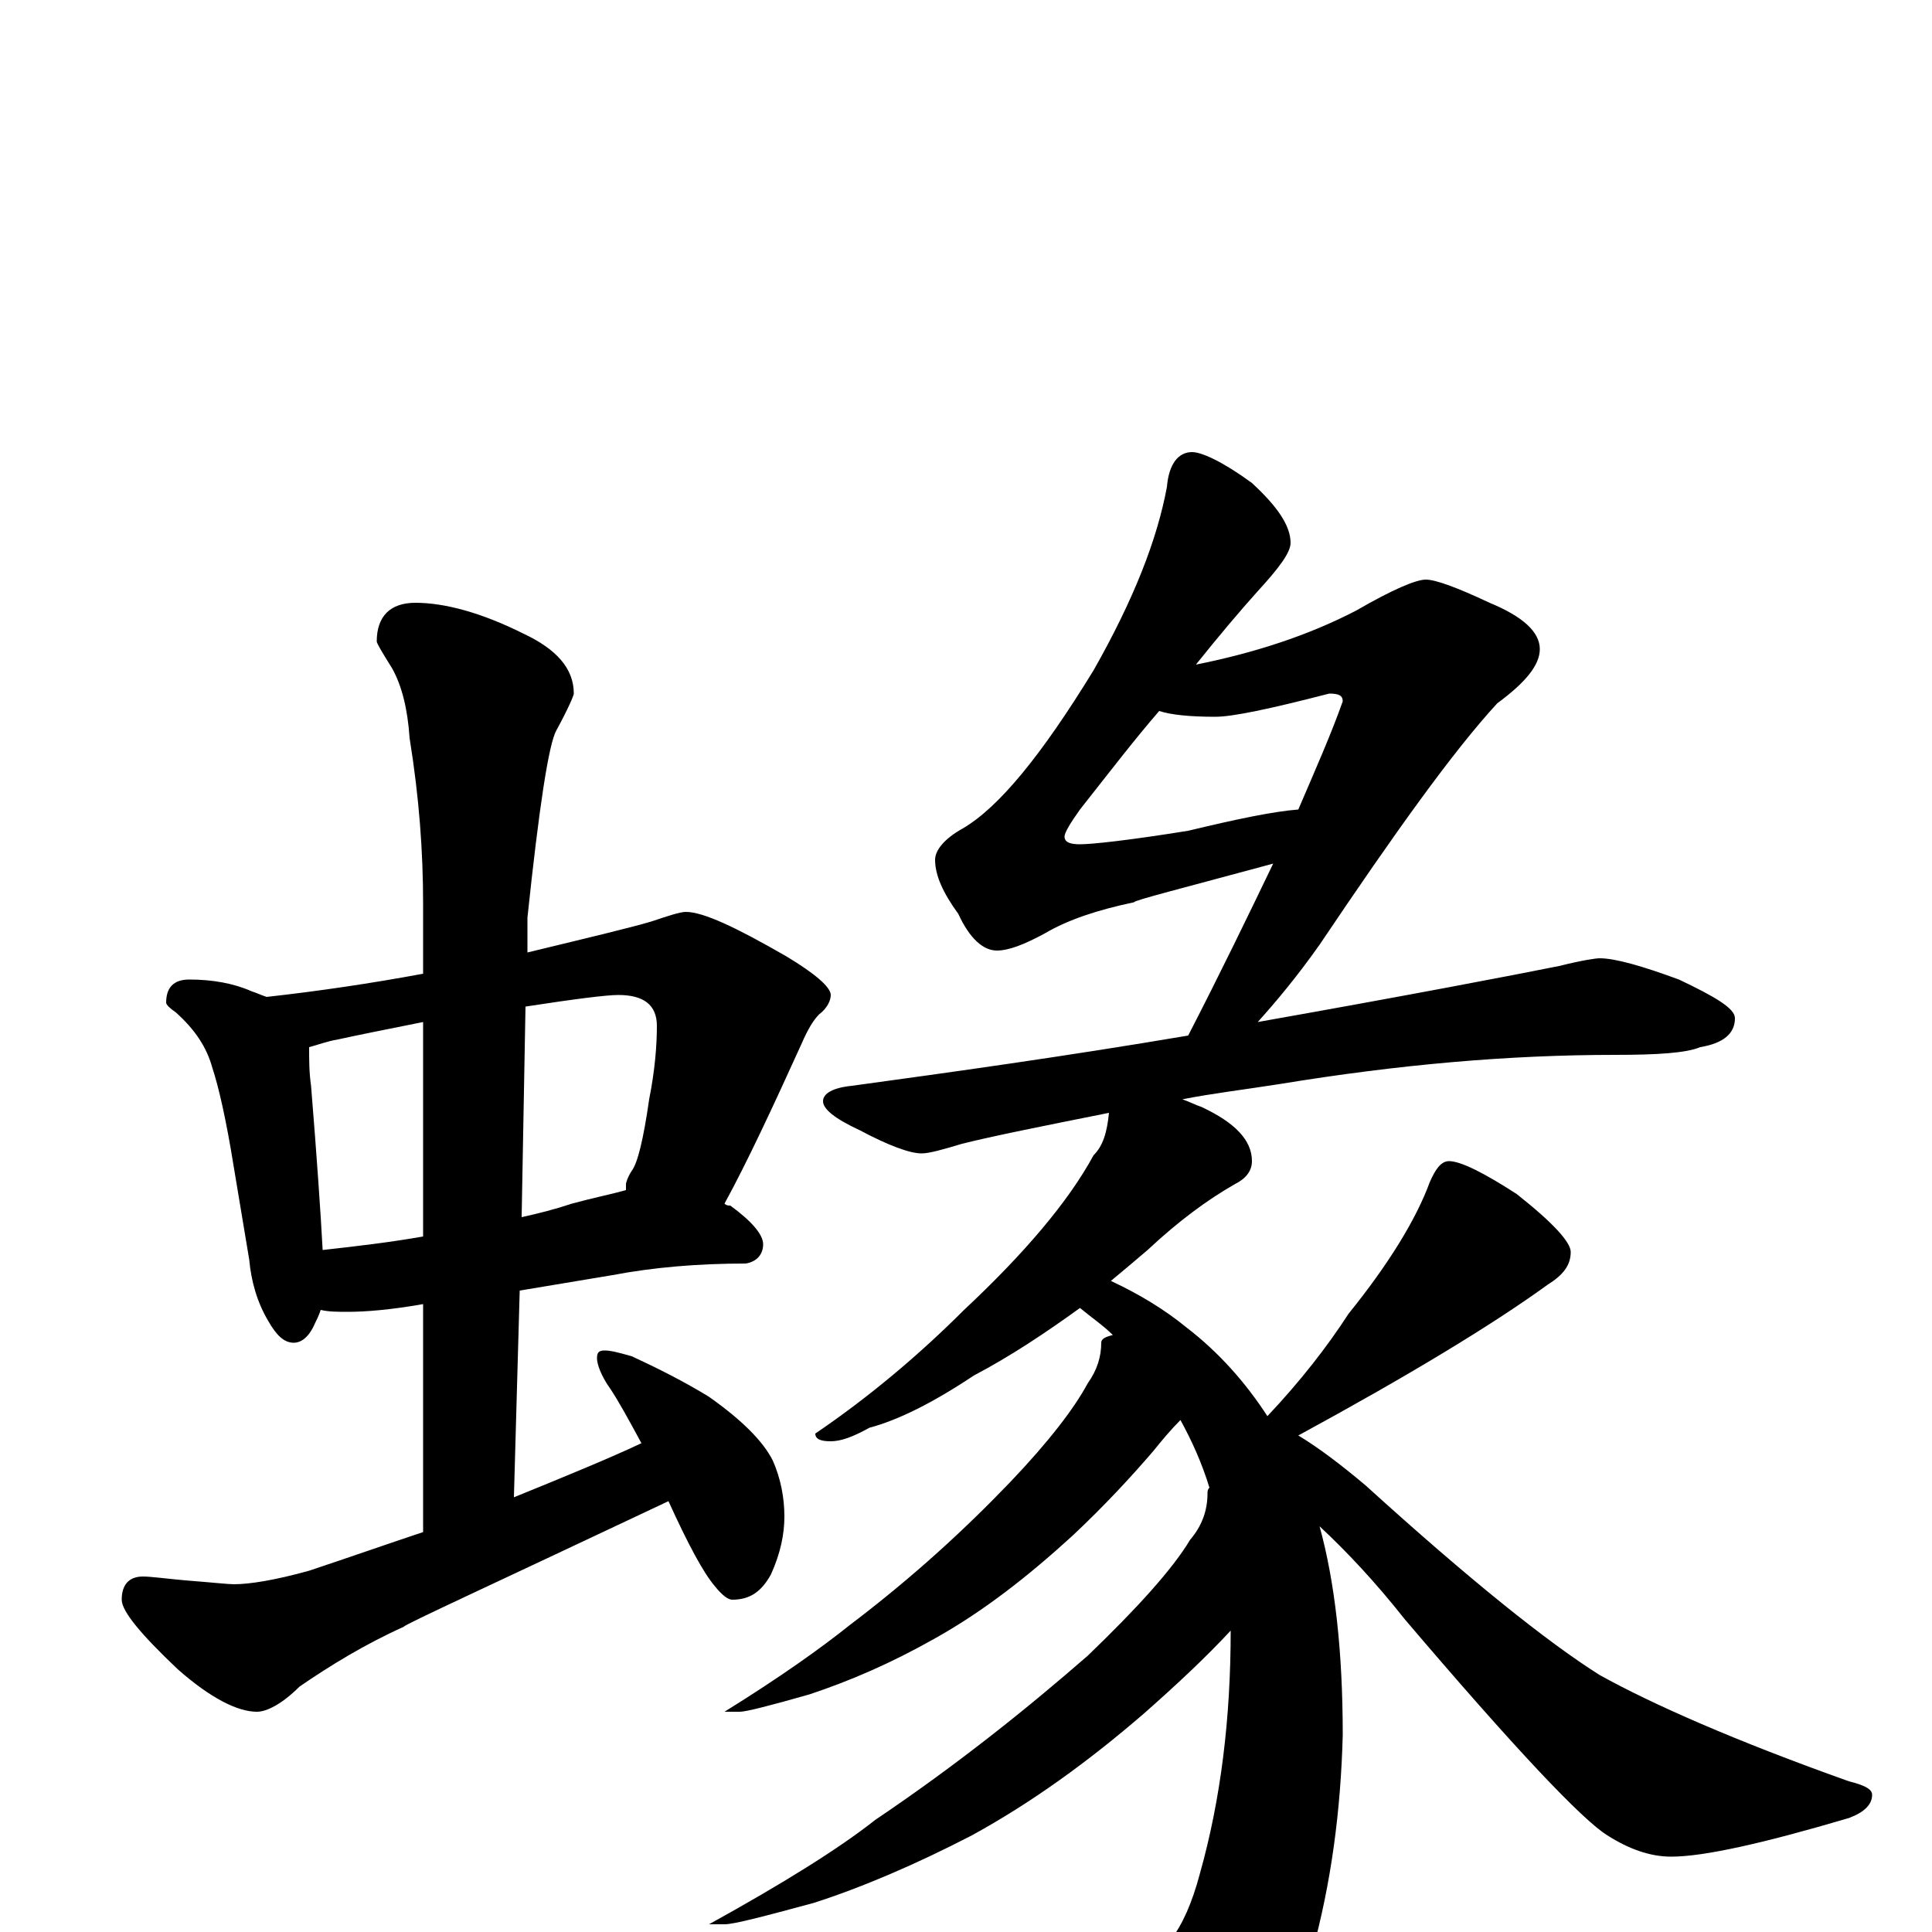 <?xml version="1.0" encoding="utf-8" ?>
<!DOCTYPE svg PUBLIC "-//W3C//DTD SVG 1.1//EN" "http://www.w3.org/Graphics/SVG/1.1/DTD/svg11.dtd">
<svg version="1.1" id="Layer_1" xmlns="http://www.w3.org/2000/svg" xmlns:xlink="http://www.w3.org/1999/xlink" x="0px" y="145px" width="1000px" height="1000px" viewBox="0 0 1000 1000" enable-background="new 0 0 1000 1000" xml:space="preserve">
<g id="Layer_1">
<path id="glyph" transform="matrix(1 0 0 -1 0 1000)" d="M98,493C110,493 121,491 130,487C133,486 135,485 138,484C165,487 192,491 219,496l0,36C219,559 217,587 212,618C211,633 208,645 203,654C198,662 195,667 195,668C195,681 202,688 215,688C230,688 249,683 271,672C288,664 297,654 297,641C297,640 294,633 288,622C284,615 279,582 273,525l0,-18C306,515 327,520 337,523C346,526 352,528 355,528C364,528 381,520 407,505C422,496 430,489 430,485C430,482 428,478 424,475C421,472 418,467 415,460C400,427 387,399 375,377C376,376 377,376 378,376C389,368 395,361 395,356C395,351 392,347 386,346C361,346 338,344 317,340l-48,-8l-3,-107C293,236 315,245 332,253C325,266 320,275 316,281C311,288 309,294 309,297C309,300 310,301 313,301C316,301 320,300 327,298C340,292 354,285 367,277C384,265 395,254 400,244C404,235 406,225 406,215C406,206 404,196 399,185C394,176 388,172 379,172C377,172 374,174 370,179C364,186 356,201 346,223C255,180 209,159 209,158C189,149 171,138 155,127C146,118 138,114 133,114C123,114 109,121 92,136C73,154 63,166 63,172C63,180 67,184 74,184C78,184 85,183 96,182C109,181 118,180 121,180C129,180 142,182 160,187C181,194 201,201 219,207l0,118C202,322 189,321 180,321C175,321 170,321 166,322C165,319 164,317 163,315C160,308 156,305 152,305C147,305 143,309 139,316C133,326 130,337 129,348l-8,48C117,421 113,438 110,447C107,458 101,467 91,476C88,478 86,480 86,481C86,489 90,493 98,493M167,353C185,355 202,357 219,360l0,111C199,467 184,464 175,462C169,461 164,459 160,458C160,451 160,445 161,438C164,401 166,372 167,353M272,479l-2,-109C279,372 287,374 296,377C307,380 317,382 324,384C324,385 324,386 324,387C324,388 325,391 327,394C330,398 333,410 336,431C339,446 340,459 340,469C340,480 333,485 320,485C314,485 298,483 272,479M617,766C622,766 633,761 648,750C661,738 668,728 668,719C668,714 662,706 651,694C642,684 631,671 619,656C649,662 677,671 702,684C721,695 733,700 738,700C743,700 754,696 771,688C788,681 797,673 797,664C797,656 790,647 775,636C752,611 722,569 683,511C671,494 660,481 651,471C730,485 782,495 807,500C819,503 826,504 828,504C836,504 850,500 869,493C888,484 898,478 898,473C898,465 892,460 880,458C873,455 858,454 836,454C781,454 724,449 663,439C644,436 627,434 612,431C615,430 619,428 622,427C639,419 648,410 648,399C648,394 645,390 639,387C625,379 610,368 594,353C587,347 581,342 575,337C590,330 603,322 614,313C631,300 645,284 656,267C673,285 687,303 698,320C719,346 733,369 740,388C743,395 746,399 750,399C756,399 768,393 785,382C804,367 813,357 813,352C813,345 809,340 801,335C772,314 729,288 672,257C682,251 694,242 707,231C761,182 801,150 828,133C855,118 898,99 957,78C965,76 969,74 969,71C969,66 965,62 957,59C913,46 882,39 865,39C854,39 843,43 832,50C819,58 784,95 727,162C712,181 697,197 683,210C691,181 695,145 695,102C694,63 689,25 679,-11C670,-42 656,-68 637,-89C629,-97 621,-101 613,-101C606,-101 598,-95 589,-84C576,-67 553,-41 520,-7C520,-5 521,-4 523,-4C558,-11 579,-15 586,-15C601,-15 613,0 621,30C632,69 637,111 637,156C624,142 609,128 592,113C563,88 534,67 503,50C474,35 446,23 421,15C395,8 380,4 375,4l-8,0C405,25 434,43 453,58C496,87 532,116 563,143C589,168 607,188 616,203C622,210 625,218 625,227C625,228 625,229 626,230C622,243 617,254 611,265C606,260 601,254 597,249C585,235 571,220 555,205C532,184 509,166 484,152C461,139 440,130 419,123C398,117 386,114 383,114l-8,0C404,132 425,147 440,159C473,184 500,209 523,233C543,254 556,271 563,284C568,291 570,298 570,305C570,307 572,308 576,309C571,314 565,318 559,323C541,310 523,298 504,288C483,274 465,265 450,261C441,256 435,254 430,254C425,254 422,255 422,258C450,277 476,299 499,322C530,351 553,378 566,402C571,407 573,414 574,424C539,417 514,412 498,408C488,405 481,403 477,403C471,403 460,407 445,415C432,421 426,426 426,430C426,434 431,437 441,438C492,445 550,453 615,464C632,497 646,526 659,553C611,540 587,534 587,533C568,529 553,524 541,517C530,511 522,508 516,508C509,508 502,514 496,527C488,538 484,547 484,555C484,560 489,566 498,571C517,582 539,609 566,653C587,690 599,721 604,748C605,760 610,766 617,766M672,581C681,602 689,620 695,637C695,640 693,641 688,641C657,633 638,629 629,629C616,629 606,630 600,632C587,617 574,600 559,581C554,574 551,569 551,567C551,564 554,563 559,563C565,563 584,565 615,570C640,576 659,580 672,581z"/>
</g>
</svg>
